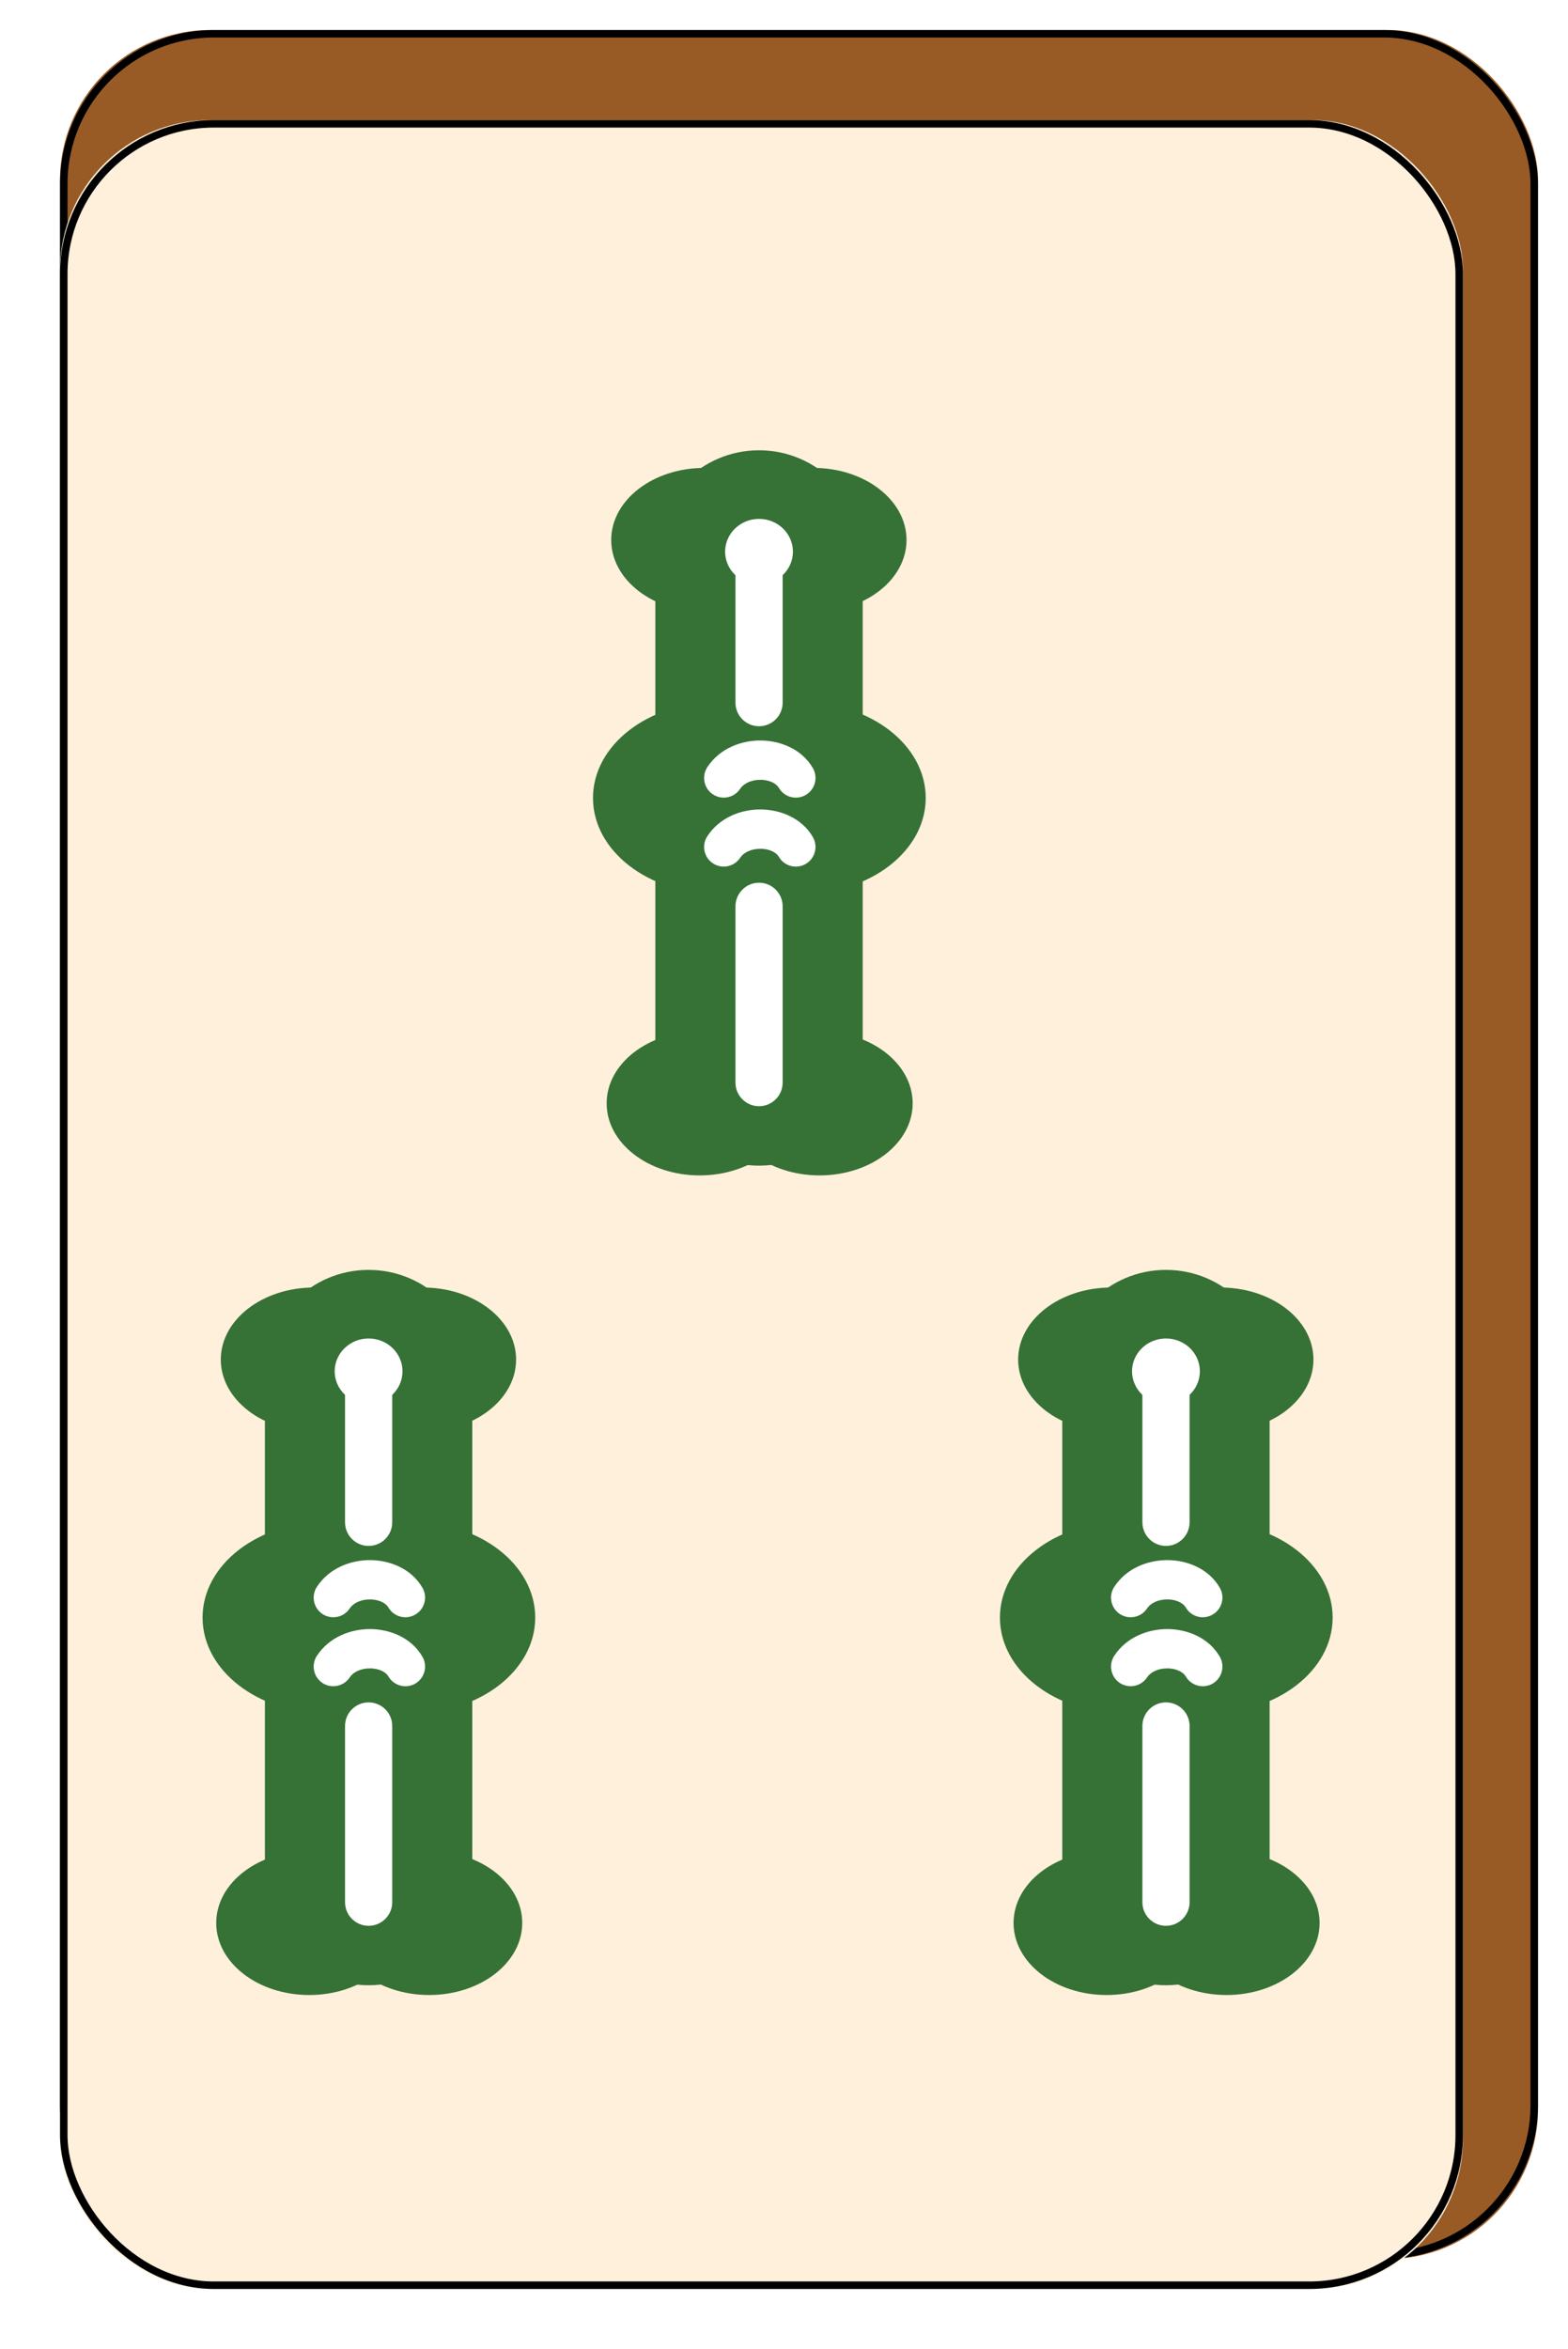 <svg width="209" height="313" viewBox="0 0 209 313" fill="none" xmlns="http://www.w3.org/2000/svg" xmlns:xlink="http://www.w3.org/1999/xlink">
    <desc>
        Created with Pixso.
    </desc>
    <defs>
        <filter id="filter_4_1566_dd" x="0" y="0" width="209" height="313" filterUnits="userSpaceOnUse" color-interpolation-filters="sRGB">
            <feFlood flood-opacity="0" result="BackgroundImageFix"/>
            <feColorMatrix in="SourceAlpha" type="matrix" values="0 0 0 0 0 0 0 0 0 0 0 0 0 0 0 0 0 0 127 0" result="hardAlpha"/>
            <feOffset dx="0" dy="4"/>
            <feGaussianBlur stdDeviation="1.333"/>
            <feComposite in2="hardAlpha" operator="out" k2="-1" k3="1"/>
            <feColorMatrix type="matrix" values="0 0 0 0 0 0 0 0 0 0 0 0 0 0 0 0 0 0 0.25 0"/>
            <feBlend mode="normal" in2="BackgroundImageFix" result="effect_dropShadow_1"/>
            <feBlend mode="normal" in="SourceGraphic" in2="effect_dropShadow_1" result="shape"/>
        </filter>
        <filter id="filter_4_1569_dd" x="4" y="8" width="195" height="297" filterUnits="userSpaceOnUse" color-interpolation-filters="sRGB">
            <feFlood flood-opacity="0" result="BackgroundImageFix"/>
            <feColorMatrix in="SourceAlpha" type="matrix" values="0 0 0 0 0 0 0 0 0 0 0 0 0 0 0 0 0 0 127 0" result="hardAlpha"/>
            <feOffset dx="0" dy="4"/>
            <feGaussianBlur stdDeviation="1.333"/>
            <feComposite in2="hardAlpha" operator="out" k2="-1" k3="1"/>
            <feColorMatrix type="matrix" values="0 0 0 0 0 0 0 0 0 0 0 0 0 0 0 0 0 0 0.25 0"/>
            <feBlend mode="normal" in2="BackgroundImageFix" result="effect_dropShadow_1"/>
            <feBlend mode="normal" in="SourceGraphic" in2="effect_dropShadow_1" result="shape"/>
        </filter>
        <filter id="filter_4_1930_dd" x="27" y="52" width="150.63" height="205.834" filterUnits="userSpaceOnUse" color-interpolation-filters="sRGB">
            <feFlood flood-opacity="0" result="BackgroundImageFix"/>
            <feBlend mode="normal" in="SourceGraphic" in2="BackgroundImageFix" result="shape"/>
            <feColorMatrix in="SourceAlpha" type="matrix" values="0 0 0 0 0 0 0 0 0 0 0 0 0 0 0 0 0 0 127 0" result="hardAlpha"/>
            <feOffset dx="0" dy="4"/>
            <feGaussianBlur stdDeviation="1.333"/>
            <feComposite in2="hardAlpha" operator="arithmetic" k2="-1" k3="1"/>
            <feColorMatrix type="matrix" values="0 0 0 0 0 0 0 0 0 0 0 0 0 0 0 0 0 0 0.25 0"/>
            <feBlend mode="normal" in2="shape" result="effect_innerShadow_1"/>
        </filter>
    </defs>
    <g filter="url(#filter_4_1566_dd)">
        <rect id="Rectangle 1" x="8" rx="20" width="197" height="297" fill="#985B26" fill-opacity="1"/>
        <rect id="Rectangle 1" x="8.5" y="0.5" rx="20" width="196" height="296" stroke="#000000" stroke-opacity="1" stroke-width="1"/>
        <g filter="url(#filter_4_1569_dd)">
            <rect id="Rectangle 2" x="8" y="8" rx="20" width="187" height="289" fill="#FFF0DB" fill-opacity="1"/>
            <rect id="Rectangle 2" x="8.5" y="8.5" rx="20" width="186" height="288" stroke="#000000" stroke-opacity="1" stroke-width="1"/>
        </g>
        <g filter="url(#filter_4_1930_dd)">
            <path id="ellipse4339" d="M93.87 73.55C100.72 73.55 106.28 69.25 106.28 63.95C106.28 58.65 100.72 54.35 93.87 54.35C87.02 54.35 81.47 58.65 81.47 63.95C81.47 69.25 87.02 73.55 93.87 73.55Z" fill="#367136" fill-opacity="1" fill-rule="nonzero"/>
            <path id="ellipse4341" d="M108.43 73.55C115.28 73.55 120.83 69.25 120.83 63.95C120.83 58.65 115.28 54.35 108.43 54.35C101.58 54.35 96.02 58.65 96.02 63.95C96.02 69.25 101.58 73.55 108.43 73.55Z" fill="#367136" fill-opacity="1" fill-rule="nonzero"/>
            <path id="ellipse4343" d="M93.26 148.62C100.11 148.62 105.66 144.32 105.66 139.02C105.66 133.72 100.11 129.42 93.26 129.42C86.41 129.42 80.86 133.72 80.86 139.02C80.86 144.32 86.41 148.62 93.26 148.62Z" fill="#367136" fill-opacity="1" fill-rule="nonzero"/>
            <path id="path4345 (Stroke)" d="M101.17 52C108.81 52 114.99 58.18 114.99 65.82L114.99 133.5C114.99 141.13 108.81 147.32 101.17 147.32C93.54 147.32 87.35 141.13 87.35 133.5L87.35 65.82C87.35 58.18 93.54 52 101.17 52Z" fill="#367136" fill-opacity="1" fill-rule="evenodd"/>
            <path id="ellipse4347" d="M109.24 148.62C116.09 148.62 121.65 144.32 121.65 139.02C121.65 133.72 116.09 129.42 109.24 129.42C102.39 129.42 96.84 133.72 96.84 139.02C96.84 144.32 102.39 148.62 109.24 148.62Z" fill="#367136" fill-opacity="1" fill-rule="nonzero"/>
            <path id="ellipse4349" d="M106.91 111.08C116.01 111.08 123.39 105.37 123.39 98.33C123.39 91.28 116.01 85.58 106.91 85.58C97.81 85.58 90.43 91.28 90.43 98.33C90.43 105.37 97.81 111.08 106.91 111.08Z" fill="#367136" fill-opacity="1" fill-rule="nonzero"/>
            <path id="ellipse4351" d="M95.51 111.08C104.61 111.08 111.99 105.37 111.99 98.33C111.99 91.28 104.61 85.58 95.51 85.58C86.41 85.58 79.04 91.28 79.04 98.33C79.04 105.37 86.41 111.08 95.51 111.08Z" fill="#367136" fill-opacity="1" fill-rule="nonzero"/>
            <path id="path4353 (Stroke)" d="M101.17 63.47C102.91 63.47 104.32 64.87 104.32 66.61L104.32 85.63C104.32 87.37 102.91 88.77 101.17 88.77C99.44 88.77 98.03 87.37 98.03 85.63L98.03 66.61C98.03 64.87 99.44 63.47 101.17 63.47Z" fill="#FFFFFF" fill-opacity="1" fill-rule="evenodd"/>
            <path id="path4355 (Stroke)" d="M101.17 109.62C102.91 109.62 104.32 111.03 104.32 112.77L104.32 136.25C104.32 137.99 102.91 139.4 101.17 139.4C99.44 139.4 98.03 137.99 98.03 136.25L98.03 112.77C98.03 111.03 99.44 109.62 101.17 109.62Z" fill="#FFFFFF" fill-opacity="1" fill-rule="evenodd"/>
            <path id="ellipse4357" d="M101.17 69.88C103.67 69.88 105.69 67.92 105.69 65.51C105.69 63.1 103.67 61.14 101.17 61.14C98.68 61.14 96.65 63.1 96.65 65.51C96.65 67.92 98.68 69.88 101.17 69.88Z" fill="#FFFFFF" fill-opacity="1" fill-rule="nonzero"/>
            <path id="path4359 (Stroke)" d="M101.38 105.1C100.1 105.09 99.11 105.61 98.66 106.29C97.87 107.5 96.24 107.84 95.03 107.04C93.82 106.25 93.49 104.63 94.28 103.42C95.96 100.86 98.88 99.83 101.43 99.86C103.94 99.88 106.85 100.95 108.35 103.54C109.07 104.8 108.64 106.4 107.39 107.12C106.14 107.85 104.53 107.42 103.81 106.16C103.52 105.66 102.69 105.11 101.38 105.1Z" fill="#FFFFFF" fill-opacity="1" fill-rule="evenodd"/>
            <path id="path4361 (Stroke)" d="M101.38 95.91C100.1 95.9 99.11 96.42 98.66 97.1C97.87 98.31 96.24 98.65 95.03 97.85C93.82 97.06 93.49 95.43 94.28 94.22C95.96 91.67 98.88 90.64 101.43 90.67C103.94 90.69 106.85 91.76 108.35 94.35C109.07 95.61 108.64 97.21 107.39 97.93C106.14 98.66 104.53 98.23 103.81 96.97C103.52 96.47 102.69 95.92 101.38 95.91Z" fill="#FFFFFF" fill-opacity="1" fill-rule="evenodd"/>
            <path id="ellipse4273" d="M41.83 182.76C48.68 182.76 54.23 178.46 54.23 173.16C54.23 167.86 48.68 163.56 41.83 163.56C34.98 163.56 29.43 167.86 29.43 173.16C29.43 178.46 34.98 182.76 41.83 182.76Z" fill="#367136" fill-opacity="1" fill-rule="nonzero"/>
            <path id="ellipse4275" d="M56.39 182.76C63.24 182.76 68.79 178.46 68.79 173.16C68.79 167.86 63.24 163.56 56.39 163.56C49.54 163.56 43.98 167.86 43.98 173.16C43.98 178.46 49.54 182.76 56.39 182.76Z" fill="#367136" fill-opacity="1" fill-rule="nonzero"/>
            <path id="ellipse4277" d="M41.22 257.83C48.07 257.83 53.62 253.53 53.62 248.23C53.62 242.93 48.07 238.63 41.22 238.63C34.37 238.63 28.82 242.93 28.82 248.23C28.82 253.53 34.37 257.83 41.22 257.83Z" fill="#367136" fill-opacity="1" fill-rule="nonzero"/>
            <path id="path4279 (Stroke)" d="M49.13 161.21C56.77 161.21 62.95 167.4 62.95 175.03L62.95 242.71C62.95 250.35 56.77 256.53 49.13 256.53C41.5 256.53 35.31 250.35 35.31 242.71L35.31 175.03C35.31 167.4 41.5 161.21 49.13 161.21Z" fill="#367136" fill-opacity="1" fill-rule="evenodd"/>
            <path id="ellipse4281" d="M57.2 257.83C64.05 257.83 69.61 253.53 69.61 248.23C69.61 242.93 64.05 238.63 57.2 238.63C50.35 238.63 44.8 242.93 44.8 248.23C44.8 253.53 50.35 257.83 57.2 257.83Z" fill="#367136" fill-opacity="1" fill-rule="nonzero"/>
            <path id="ellipse4283" d="M54.87 220.29C63.97 220.29 71.34 214.58 71.34 207.54C71.34 200.5 63.97 194.79 54.87 194.79C45.77 194.79 38.39 200.5 38.39 207.54C38.39 214.58 45.77 220.29 54.87 220.29Z" fill="#367136" fill-opacity="1" fill-rule="nonzero"/>
            <path id="ellipse4285" d="M43.47 220.29C52.57 220.29 59.95 214.58 59.95 207.54C59.95 200.5 52.57 194.79 43.47 194.79C34.37 194.79 27 200.5 27 207.54C27 214.58 34.37 220.29 43.47 220.29Z" fill="#367136" fill-opacity="1" fill-rule="nonzero"/>
            <path id="path4287 (Stroke)" d="M49.13 172.68C50.87 172.68 52.28 174.09 52.28 175.82L52.28 194.84C52.28 196.58 50.87 197.99 49.13 197.99C47.4 197.99 45.99 196.58 45.99 194.84L45.99 175.82C45.99 174.09 47.4 172.68 49.13 172.68Z" fill="#FFFFFF" fill-opacity="1" fill-rule="evenodd"/>
            <path id="path4289 (Stroke)" d="M49.13 218.84C50.87 218.84 52.28 220.24 52.28 221.98L52.28 245.47C52.28 247.2 50.87 248.61 49.13 248.61C47.4 248.61 45.99 247.2 45.99 245.47L45.99 221.98C45.99 220.24 47.4 218.84 49.13 218.84Z" fill="#FFFFFF" fill-opacity="1" fill-rule="evenodd"/>
            <path id="ellipse4291" d="M49.13 179.09C51.63 179.09 53.65 177.14 53.65 174.72C53.65 172.31 51.63 170.35 49.13 170.35C46.64 170.35 44.61 172.31 44.61 174.72C44.61 177.14 46.64 179.09 49.13 179.09Z" fill="#FFFFFF" fill-opacity="1" fill-rule="nonzero"/>
            <path id="path4293 (Stroke)" d="M49.34 214.31C48.06 214.3 47.07 214.82 46.62 215.5C45.83 216.71 44.2 217.05 42.99 216.26C41.78 215.46 41.45 213.84 42.24 212.63C43.92 210.07 46.84 209.05 49.38 209.07C51.9 209.09 54.81 210.16 56.31 212.76C57.03 214.01 56.6 215.61 55.35 216.34C54.1 217.06 52.49 216.63 51.77 215.38C51.48 214.88 50.65 214.32 49.34 214.31Z" fill="#FFFFFF" fill-opacity="1" fill-rule="evenodd"/>
            <path id="path4295 (Stroke)" d="M49.34 205.12C48.06 205.11 47.07 205.63 46.62 206.31C45.83 207.52 44.2 207.86 42.99 207.07C41.78 206.27 41.45 204.65 42.24 203.44C43.92 200.88 46.84 199.86 49.38 199.88C51.9 199.9 54.81 200.97 56.31 203.57C57.03 204.82 56.6 206.42 55.35 207.14C54.1 207.87 52.49 207.44 51.77 206.19C51.48 205.69 50.65 205.13 49.34 205.12Z" fill="#FFFFFF" fill-opacity="1" fill-rule="evenodd"/>
            <path id="ellipse4299" d="M148.11 182.76C154.96 182.76 160.52 178.46 160.52 173.16C160.52 167.86 154.96 163.56 148.11 163.56C141.26 163.56 135.71 167.86 135.71 173.16C135.71 178.46 141.26 182.76 148.11 182.76Z" fill="#367136" fill-opacity="1" fill-rule="nonzero"/>
            <path id="ellipse4301" d="M162.67 182.76C169.52 182.76 175.07 178.46 175.07 173.16C175.07 167.86 169.52 163.56 162.67 163.56C155.82 163.56 150.27 167.86 150.27 173.16C150.27 178.46 155.82 182.76 162.67 182.76Z" fill="#367136" fill-opacity="1" fill-rule="nonzero"/>
            <path id="ellipse4303" d="M147.5 257.83C154.35 257.83 159.9 253.53 159.9 248.23C159.9 242.93 154.35 238.63 147.5 238.63C140.65 238.63 135.1 242.93 135.1 248.23C135.1 253.53 140.65 257.83 147.5 257.83Z" fill="#367136" fill-opacity="1" fill-rule="nonzero"/>
            <path id="path4305 (Stroke)" d="M155.41 161.21C163.05 161.21 169.23 167.4 169.23 175.03L169.23 242.71C169.23 250.35 163.05 256.53 155.41 256.53C147.78 256.53 141.59 250.35 141.59 242.71L141.59 175.03C141.59 167.4 147.78 161.21 155.41 161.21Z" fill="#367136" fill-opacity="1" fill-rule="evenodd"/>
            <path id="ellipse4307" d="M163.48 257.83C170.33 257.83 175.89 253.53 175.89 248.23C175.89 242.93 170.33 238.63 163.48 238.63C156.63 238.63 151.08 242.93 151.08 248.23C151.08 253.53 156.63 257.83 163.48 257.83Z" fill="#367136" fill-opacity="1" fill-rule="nonzero"/>
            <path id="ellipse4309" d="M161.15 220.29C170.25 220.29 177.63 214.58 177.63 207.54C177.63 200.5 170.25 194.79 161.15 194.79C152.05 194.79 144.67 200.5 144.67 207.54C144.67 214.58 152.05 220.29 161.15 220.29Z" fill="#367136" fill-opacity="1" fill-rule="nonzero"/>
            <path id="ellipse4311" d="M149.75 220.29C158.85 220.29 166.23 214.58 166.23 207.54C166.23 200.5 158.85 194.79 149.75 194.79C140.65 194.79 133.28 200.5 133.28 207.54C133.28 214.58 140.65 220.29 149.75 220.29Z" fill="#367136" fill-opacity="1" fill-rule="nonzero"/>
            <path id="path4313 (Stroke)" d="M155.41 172.68C157.15 172.68 158.56 174.09 158.56 175.82L158.56 194.84C158.56 196.58 157.15 197.99 155.41 197.99C153.68 197.99 152.27 196.58 152.27 194.84L152.27 175.82C152.27 174.09 153.68 172.68 155.41 172.68Z" fill="#FFFFFF" fill-opacity="1" fill-rule="evenodd"/>
            <path id="path4315 (Stroke)" d="M155.41 218.84C157.15 218.84 158.56 220.24 158.56 221.98L158.56 245.47C158.56 247.2 157.15 248.61 155.41 248.61C153.68 248.61 152.27 247.2 152.27 245.47L152.27 221.98C152.27 220.24 153.68 218.84 155.41 218.84Z" fill="#FFFFFF" fill-opacity="1" fill-rule="evenodd"/>
            <path id="ellipse4317" d="M155.41 179.09C157.91 179.09 159.93 177.14 159.93 174.72C159.93 172.31 157.91 170.35 155.41 170.35C152.92 170.35 150.89 172.31 150.89 174.72C150.89 177.14 152.92 179.09 155.41 179.09Z" fill="#FFFFFF" fill-opacity="1" fill-rule="nonzero"/>
            <path id="path4319 (Stroke)" d="M155.62 214.31C154.34 214.3 153.35 214.82 152.9 215.5C152.11 216.71 150.48 217.05 149.27 216.26C148.06 215.46 147.73 213.84 148.52 212.63C150.2 210.07 153.12 209.05 155.67 209.07C158.18 209.09 161.09 210.16 162.59 212.76C163.31 214.01 162.88 215.61 161.63 216.34C160.38 217.06 158.77 216.63 158.05 215.38C157.76 214.88 156.93 214.32 155.62 214.31Z" fill="#FFFFFF" fill-opacity="1" fill-rule="evenodd"/>
            <path id="path4321 (Stroke)" d="M155.62 205.12C154.34 205.11 153.35 205.63 152.9 206.31C152.11 207.52 150.48 207.86 149.27 207.07C148.06 206.27 147.73 204.65 148.52 203.44C150.2 200.88 153.12 199.86 155.67 199.88C158.18 199.9 161.09 200.97 162.59 203.57C163.31 204.82 162.88 206.42 161.63 207.14C160.38 207.87 158.77 207.44 158.05 206.19C157.76 205.69 156.93 205.13 155.62 205.12Z" fill="#FFFFFF" fill-opacity="1" fill-rule="evenodd"/>
        </g>
    </g>
</svg>
